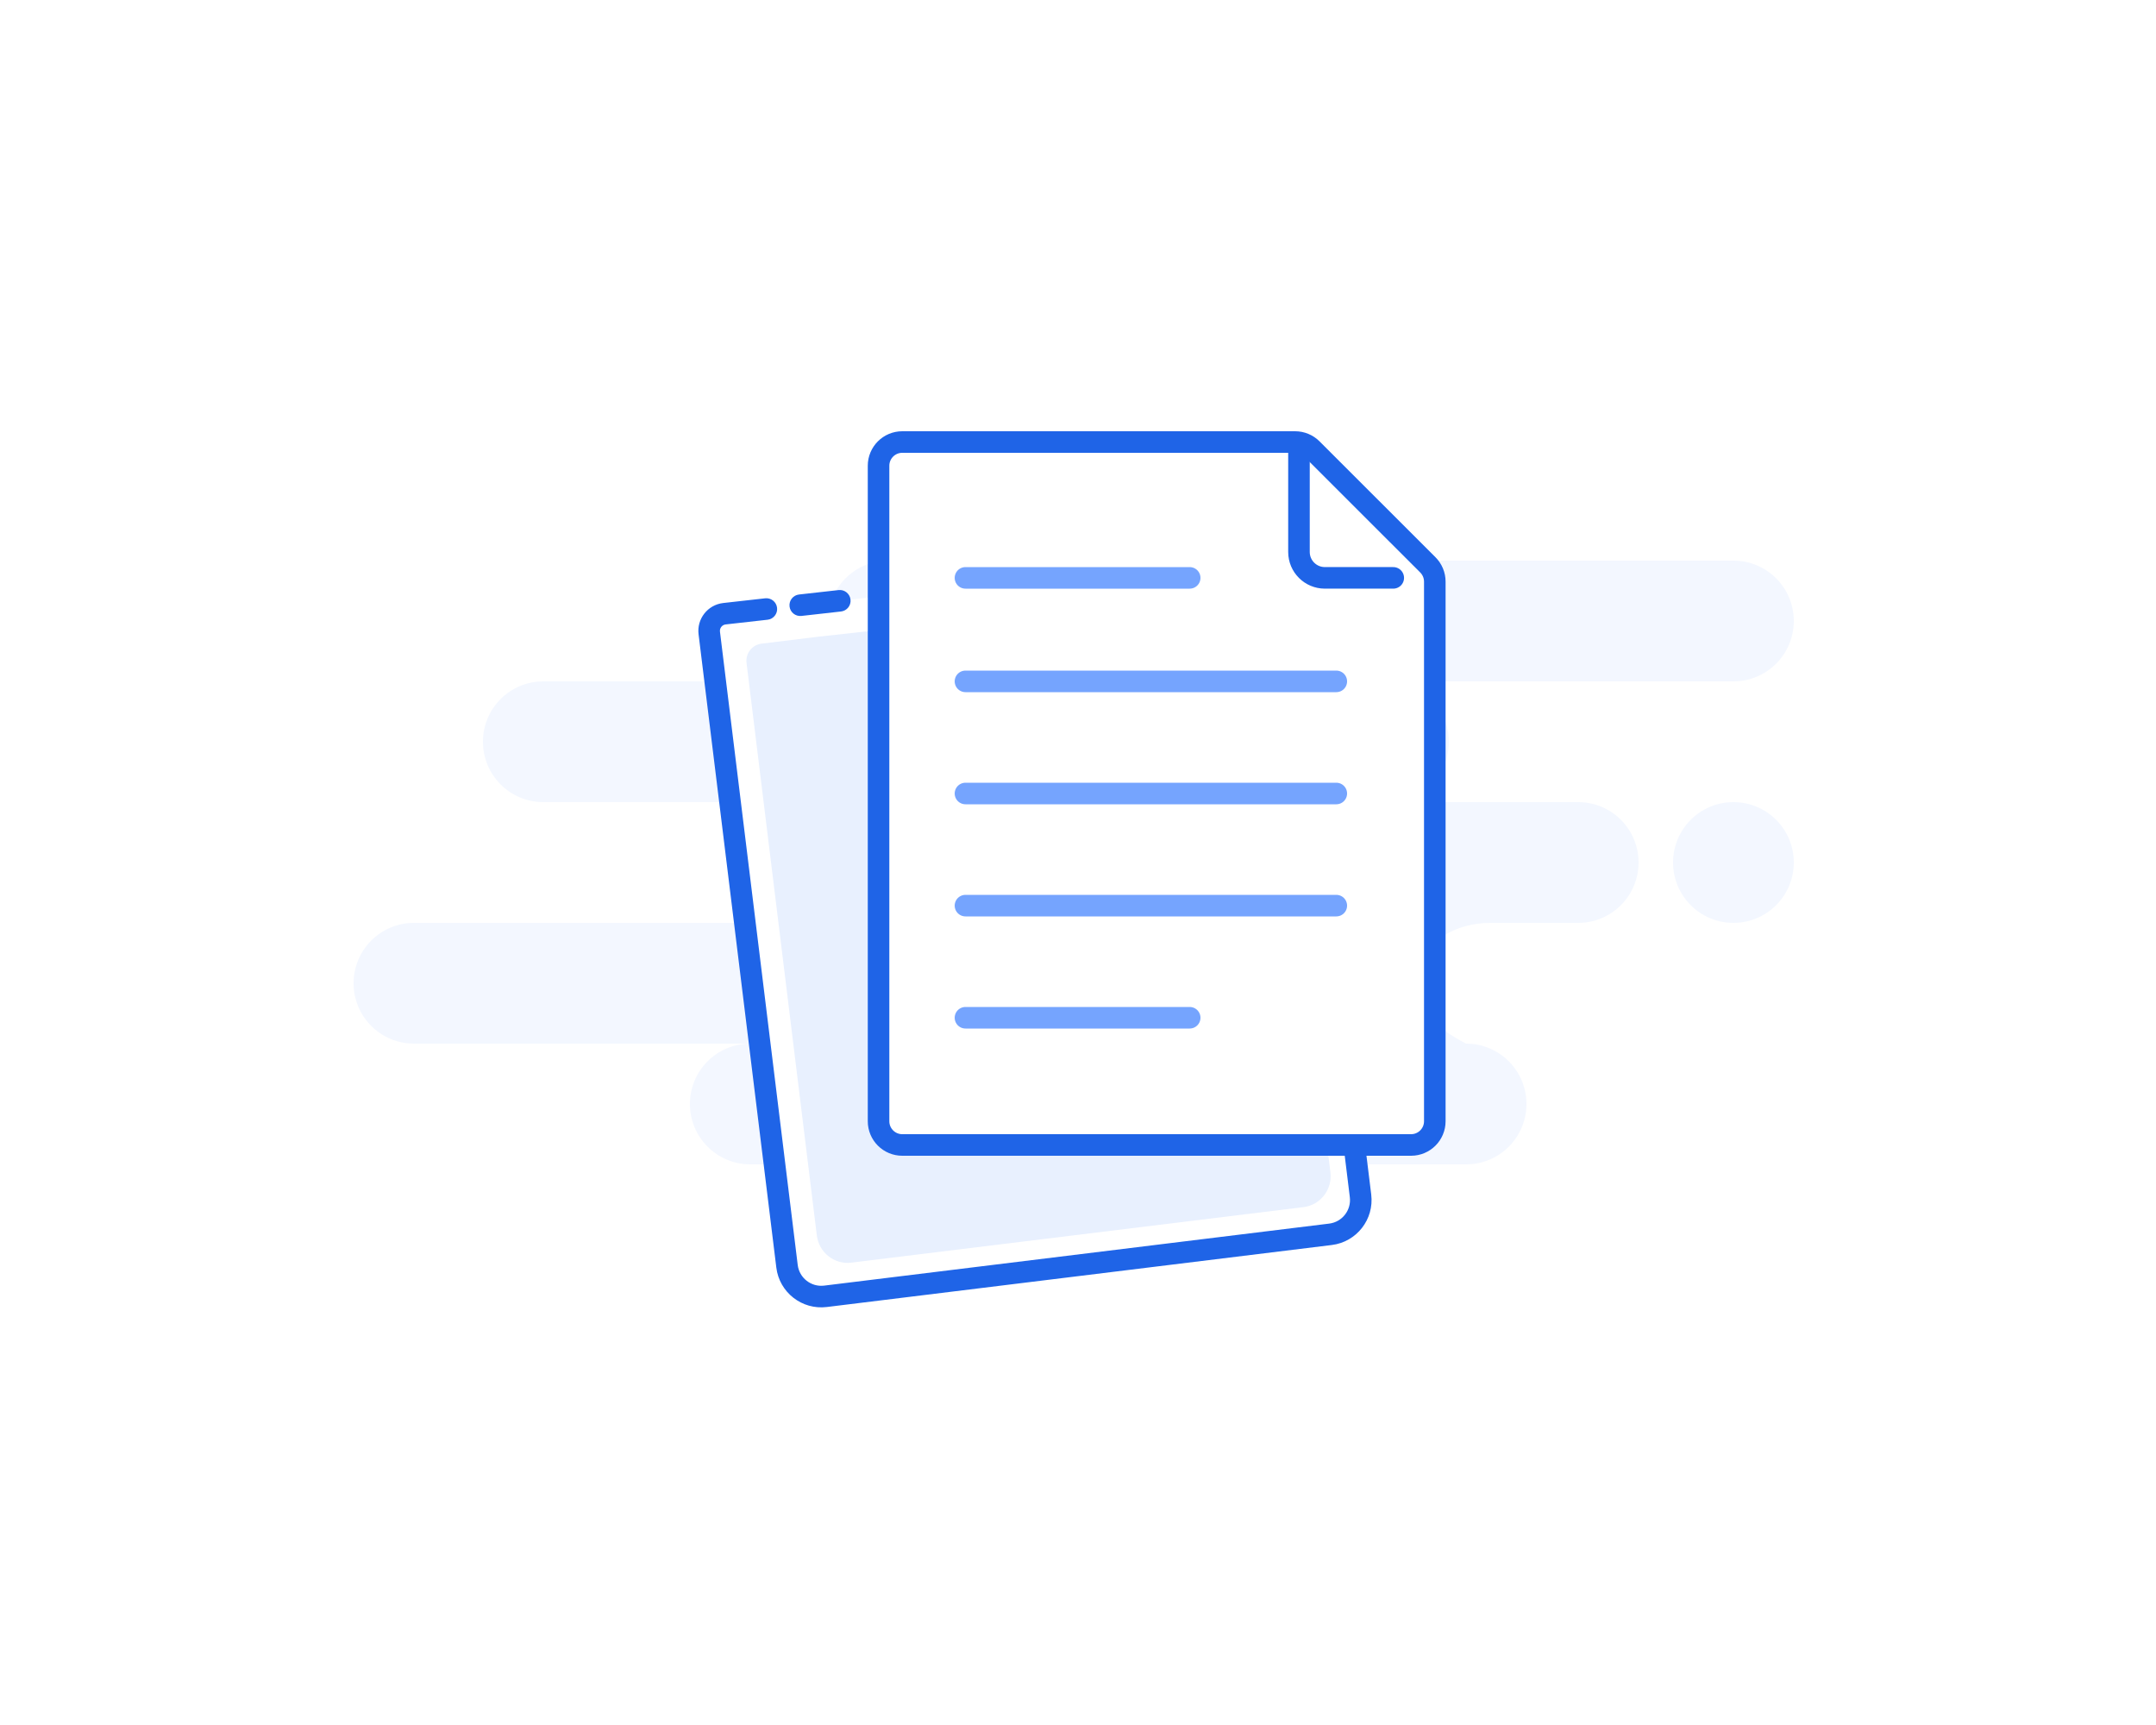 <svg width="250" height="200" viewBox="0 0 250 200" fill="none" xmlns="http://www.w3.org/2000/svg">
<rect width="250" height="200" fill="white"/>
<path fill-rule="evenodd" clip-rule="evenodd" d="M201 65C204.866 65 208 68.134 208 72C208 75.866 204.866 79 201 79H161C164.866 79 168 82.134 168 86C168 89.866 164.866 93 161 93H183C186.866 93 190 96.134 190 100C190 103.866 186.866 107 183 107H172.826C167.952 107 164 110.134 164 114C164 116.577 166 118.911 170 121C173.866 121 177 124.134 177 128C177 131.866 173.866 135 170 135H87C83.134 135 80 131.866 80 128C80 124.134 83.134 121 87 121H48C44.134 121 41 117.866 41 114C41 110.134 44.134 107 48 107H88C91.866 107 95 103.866 95 100C95 96.134 91.866 93 88 93H63C59.134 93 56 89.866 56 86C56 82.134 59.134 79 63 79H103C99.134 79 96 75.866 96 72C96 68.134 99.134 65 103 65H201ZM201 93C204.866 93 208 96.134 208 100C208 103.866 204.866 107 201 107C197.134 107 194 103.866 194 100C194 96.134 197.134 93 201 93Z" fill="#F3F7FF"/>
<path fill-rule="evenodd" clip-rule="evenodd" d="M147.623 64.001L156.924 131.843L157.76 138.65C158.029 140.842 156.47 142.838 154.277 143.107L95.717 150.298C93.525 150.567 91.529 149.008 91.26 146.815L82.244 73.387C82.109 72.291 82.889 71.293 83.985 71.159C83.992 71.158 83.999 71.157 84.006 71.156L88.864 70.611M92.793 70.171L97.38 69.656L92.793 70.171Z" fill="white"/>
<path d="M148.861 63.831C148.767 63.147 148.137 62.669 147.453 62.762C146.769 62.856 146.29 63.486 146.384 64.171L148.861 63.831ZM156.924 131.843L158.165 131.691C158.164 131.685 158.164 131.679 158.163 131.674L156.924 131.843ZM157.76 138.65L159.001 138.497L157.76 138.65ZM154.277 143.107L154.43 144.348L154.277 143.107ZM95.717 150.298L95.87 151.538L95.717 150.298ZM91.26 146.815L92.5 146.663L91.26 146.815ZM82.244 73.387L81.003 73.54L82.244 73.387ZM84.006 71.156L84.145 72.398L84.006 71.156ZM89.004 71.853C89.69 71.776 90.183 71.158 90.106 70.472C90.029 69.786 89.411 69.292 88.725 69.369L89.004 71.853ZM92.653 68.928C91.967 69.005 91.474 69.624 91.551 70.31C91.627 70.996 92.246 71.49 92.932 71.413L92.653 68.928ZM97.519 70.898C98.205 70.821 98.699 70.203 98.622 69.517C98.545 68.831 97.927 68.337 97.24 68.414L97.519 70.898ZM146.384 64.171L155.686 132.013L158.163 131.674L148.861 63.831L146.384 64.171ZM155.684 131.996L156.519 138.802L159.001 138.497L158.165 131.691L155.684 131.996ZM156.519 138.802C156.705 140.31 155.633 141.682 154.125 141.867L154.43 144.348C157.308 143.995 159.354 141.375 159.001 138.497L156.519 138.802ZM154.125 141.867L95.565 149.057L95.87 151.538L154.43 144.348L154.125 141.867ZM95.565 149.057C94.057 149.242 92.685 148.17 92.5 146.663L90.019 146.967C90.372 149.845 92.992 151.892 95.87 151.538L95.565 149.057ZM92.5 146.663L83.484 73.235L81.003 73.54L90.019 146.967L92.5 146.663ZM83.484 73.235C83.434 72.824 83.726 72.45 84.137 72.399L83.833 69.918C82.051 70.137 80.784 71.758 81.003 73.54L83.484 73.235ZM84.137 72.399C84.14 72.399 84.143 72.399 84.145 72.398L83.867 69.914C83.855 69.915 83.844 69.916 83.833 69.918L84.137 72.399ZM84.145 72.398L89.004 71.853L88.725 69.369L83.867 69.914L84.145 72.398ZM92.932 71.413L97.519 70.898L97.24 68.414L92.653 68.928L92.932 71.413Z" fill="#1F64E7"/>
<path fill-rule="evenodd" clip-rule="evenodd" d="M145.091 68.269L153.51 129.752L154.268 135.921C154.512 137.908 153.118 139.714 151.154 139.955L98.712 146.394C96.748 146.635 94.959 145.22 94.715 143.233L86.565 76.856C86.43 75.76 87.21 74.762 88.306 74.627L94.794 73.831" fill="#E8F0FE"/>
<path d="M101.873 54C101.873 52.481 103.104 51.25 104.623 51.25H150.179C150.908 51.25 151.608 51.539 152.123 52.055L165.566 65.49C166.083 66.006 166.373 66.705 166.373 67.435V130C166.373 131.519 165.141 132.75 163.623 132.75H104.623C103.104 132.75 101.873 131.519 101.873 130V54Z" fill="white" stroke="#1F64E7" stroke-width="2.5"/>
<path d="M150.623 52.402V63.999C150.623 65.656 151.966 66.999 153.623 66.999H161.556" stroke="#1F64E7" stroke-width="2.5" stroke-linecap="round" stroke-linejoin="round"/>
<path d="M111.951 118H137.951M111.951 67H137.951H111.951ZM111.951 79H154.951H111.951ZM111.951 92H154.951H111.951ZM111.951 105H154.951H111.951Z" stroke="#75A4FE" stroke-width="2.5" stroke-linecap="round" stroke-linejoin="round"/>
</svg>
